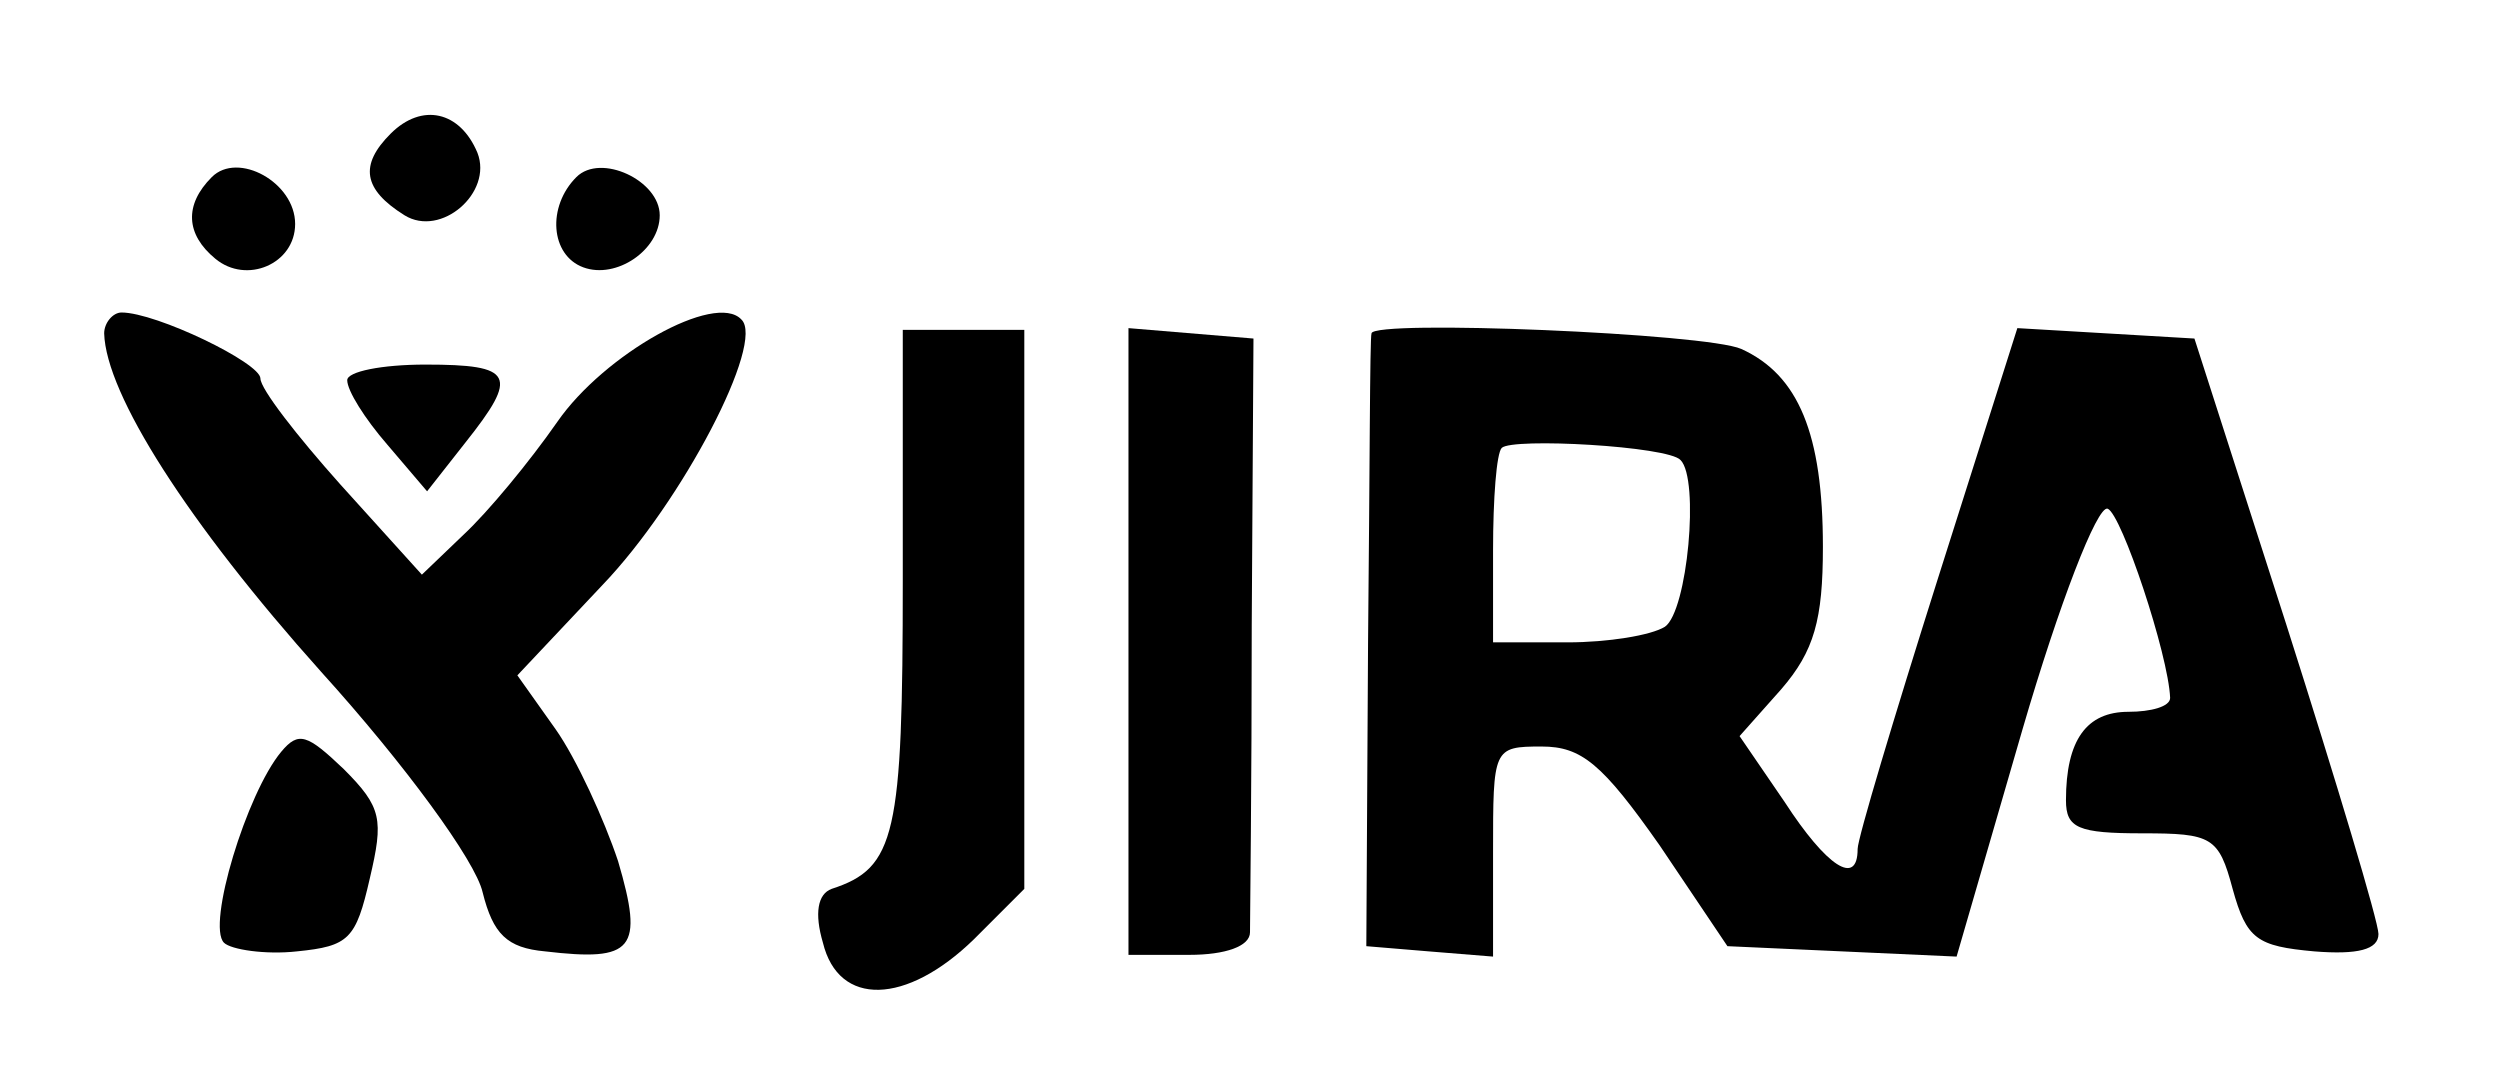 <?xml version="1.0" standalone="no"?>
<!DOCTYPE svg PUBLIC "-//W3C//DTD SVG 20010904//EN"
 "http://www.w3.org/TR/2001/REC-SVG-20010904/DTD/svg10.dtd">
<svg version="1.0" xmlns="http://www.w3.org/2000/svg"
 width="144pt" height="62pt" viewBox="0 0 144 62"
 preserveAspectRatio="xMidYMid meet">

<g transform="translate(0,62) scale(0.1,-0.1)"
fill="#000000" stroke="none">
<path d="M225 543 c-18 -18 -16 -32 8 -47 21 -13 51 13 42 36 -10 24 -32 29
-50 11z"/>
<path d="M122 518 c-16 -16 -15 -33 2 -47 18 -15 46 -3 46 20 0 24 -33 42 -48
27z"/>
<path d="M332 518 c-17 -17 -15 -45 4 -52 19 -7 44 10 44 30 0 20 -34 36 -48
22z"/>
<path d="M60 428 c1 -35 48 -109 125 -195 48 -53 89 -109 93 -127 6 -24 14
-32 36 -34 51 -6 57 1 42 52 -8 24 -24 59 -36 76 l-22 31 49 52 c46 48 94 140
80 153 -15 16 -79 -20 -106 -59 -16 -23 -40 -52 -54 -65 l-24 -23 -47 52 c-25
28 -46 55 -46 61 0 9 -60 38 -80 38 -5 0 -10 -6 -10 -12z"/>
<path d="M520 286 c0 -147 -4 -166 -41 -178 -8 -3 -10 -14 -5 -31 9 -37 48
-36 87 2 l29 29 0 161 0 161 -35 0 -35 0 0 -144z"/>
<path d="M650 251 l0 -181 35 0 c21 0 35 5 35 13 0 6 1 86 1 177 l1 165 -36 3
-36 3 0 -180z"/>
<path d="M790 428 c-1 -2 -1 -82 -2 -178 l-1 -175 36 -3 37 -3 0 60 c0 60 0
61 28 61 23 0 35 -10 68 -57 l39 -58 66 -3 66 -3 38 131 c21 72 43 129 49 127
8 -3 35 -84 36 -109 0 -5 -11 -8 -24 -8 -24 0 -36 -16 -36 -51 0 -16 7 -19 44
-19 40 0 44 -2 52 -32 8 -29 14 -33 47 -36 25 -2 37 1 37 10 0 7 -24 87 -53
178 l-53 165 -51 3 -51 3 -46 -145 c-25 -79 -46 -149 -46 -155 0 -22 -18 -10
-42 27 l-26 38 24 27 c19 22 24 40 24 82 0 65 -14 99 -47 114 -20 9 -212 17
-213 9z m178 -73 c11 -11 4 -87 -9 -96 -8 -5 -33 -9 -56 -9 l-43 0 0 53 c0 30
2 56 5 59 6 6 96 1 103 -7z"/>
<path d="M200 401 c0 -6 10 -22 23 -37 l23 -27 22 28 c31 39 28 45 -23 45 -25
0 -45 -4 -45 -9z"/>
<path d="M162 187 c-20 -24 -43 -100 -33 -110 4 -4 24 -7 42 -5 30 3 34 7 42
42 8 34 7 41 -15 63 -21 20 -26 22 -36 10z"/>
</g>
</svg>
